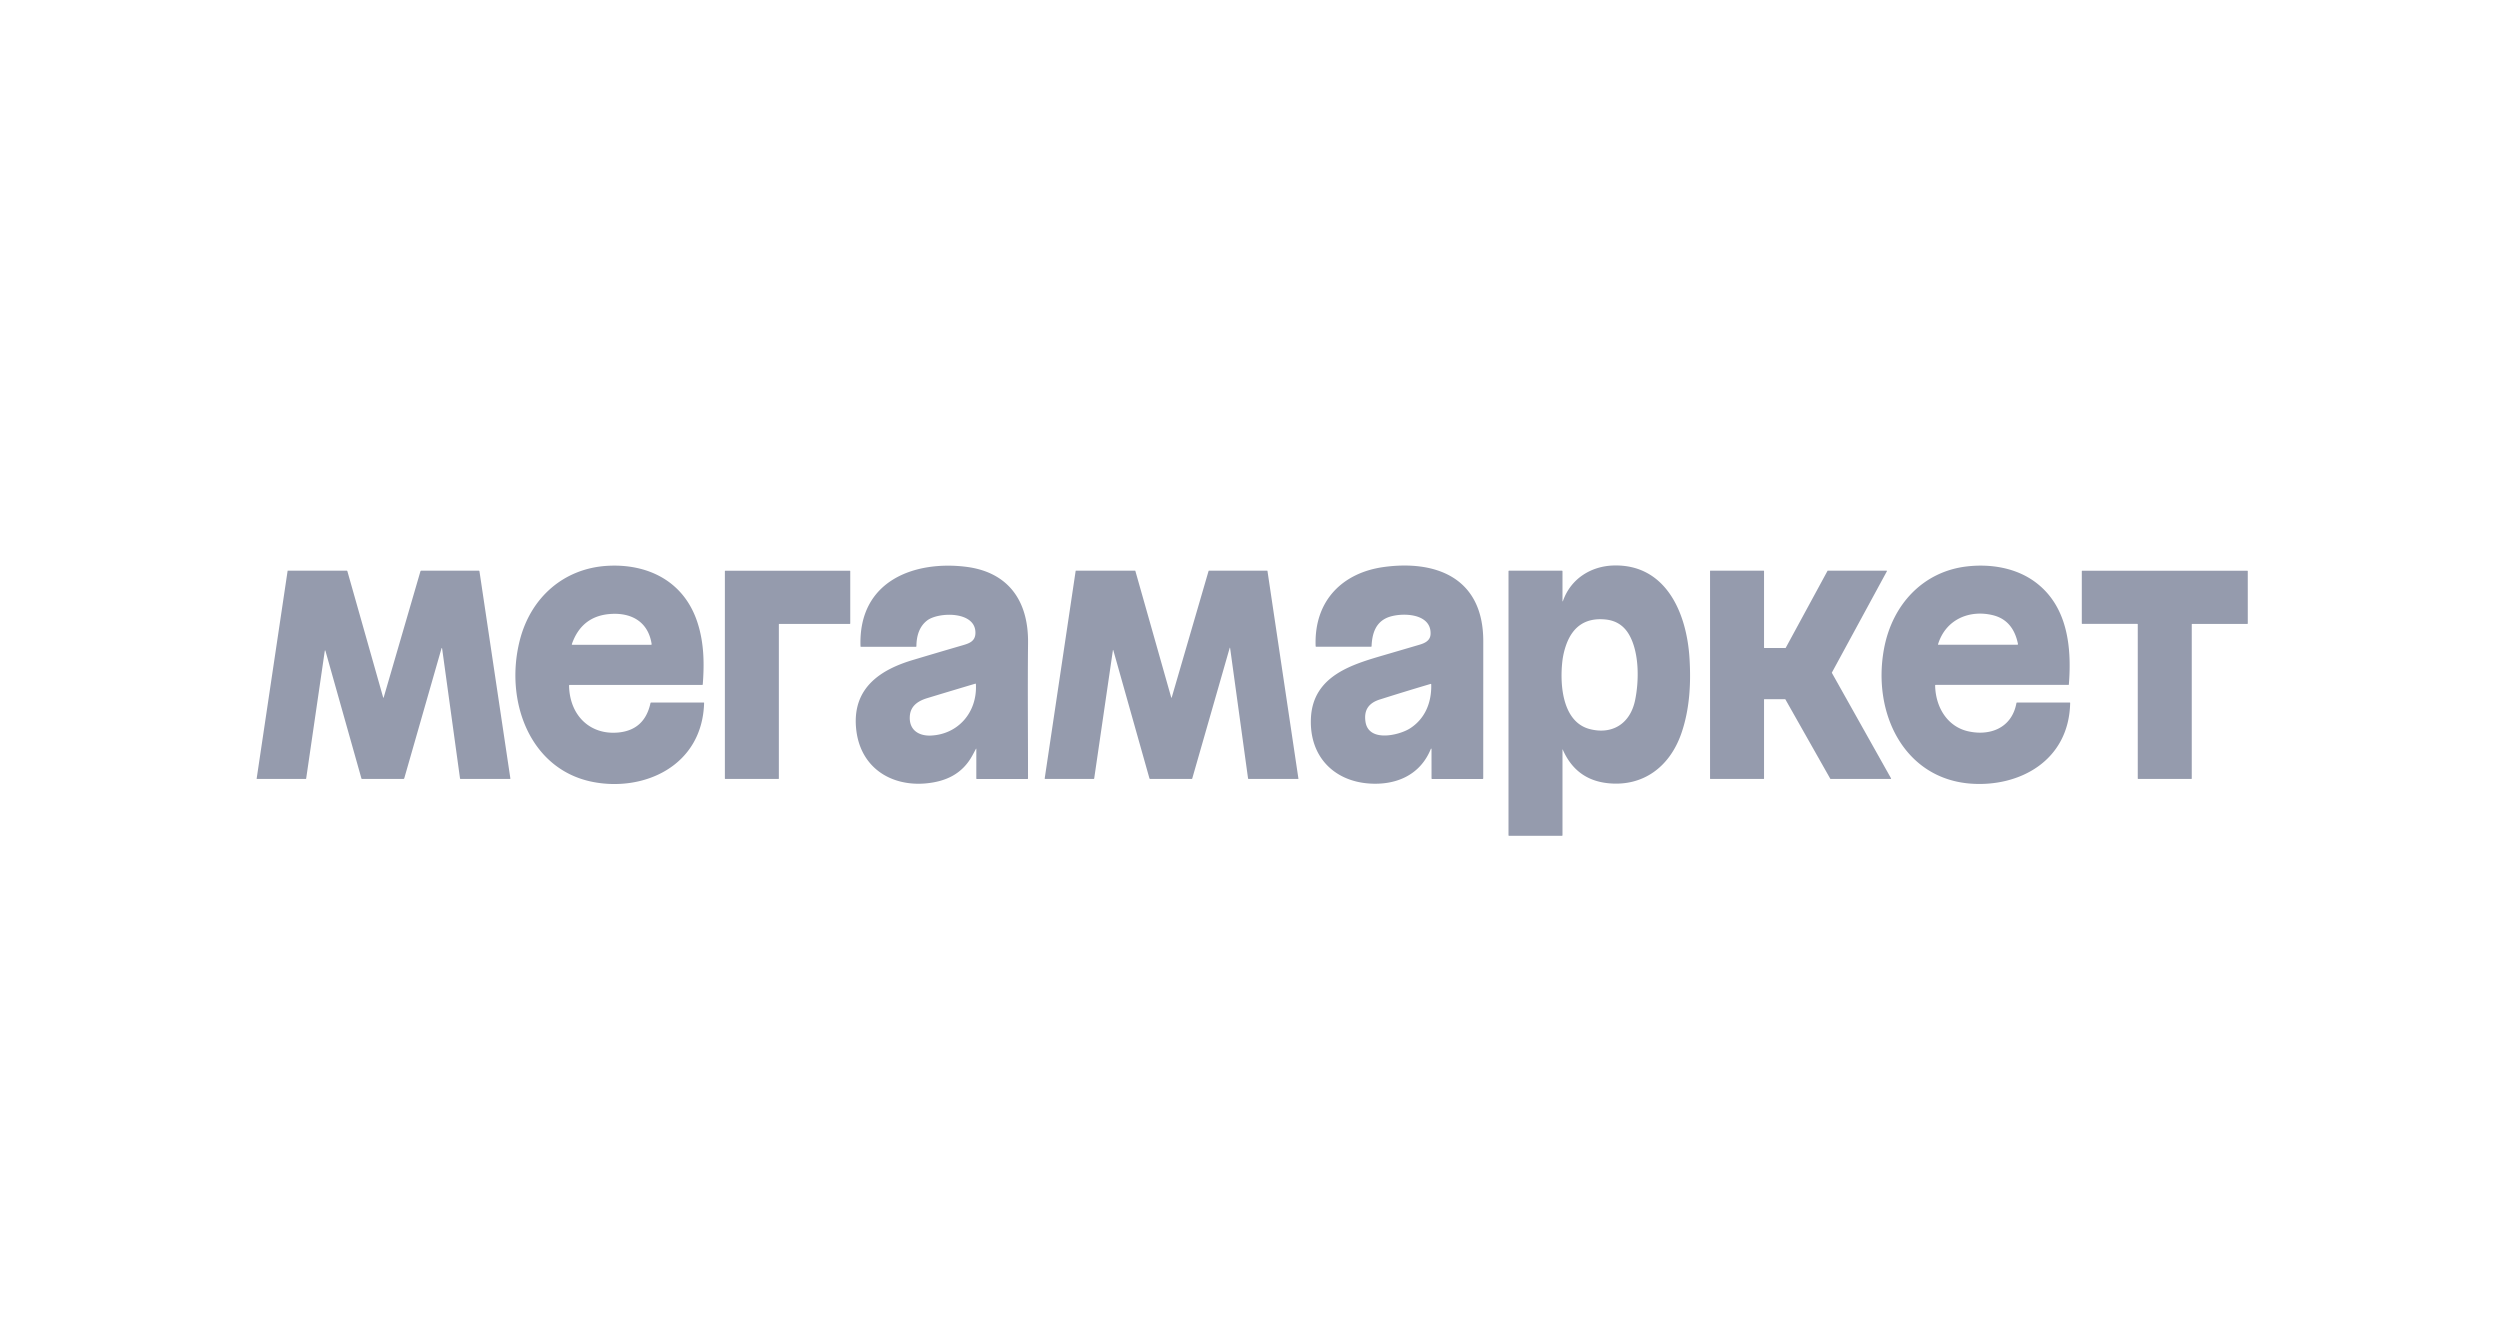 <?xml version="1.0" encoding="utf-8"?><svg width="226" height="120" fill="none" xmlns="http://www.w3.org/2000/svg" viewBox="0 0 226 120"><g fill="#959BAD"><path d="M51.443 61.984c.055 2.715 1.92 4.484 4.47 4.233 1.573-.155 2.535-1.037 2.888-2.645.01-.043.035-.065.076-.065h4.74a.033.033 0 01.024.012.037.037 0 01.01.027c-.16 5.73-5.493 8.07-10.127 7.127-5.648-1.15-7.919-7.327-6.54-12.77 1.005-3.961 4.042-6.513 7.887-6.75 3.608-.221 6.98 1.328 8.203 5.194.572 1.808.6 3.637.456 5.52-.003.032-.02.048-.05.048H51.506c-.042 0-.063.023-.063.07zm3.682-6.477c-1.7.138-2.844 1.045-3.43 2.722a.044.044 0 00.004.039.04.04 0 00.014.014.037.037 0 00.018.005h7.12c.046 0 .065-.024.057-.07-.329-2.107-1.946-2.86-3.783-2.71zM88.208 67.724c-.102.199-.208.395-.316.59-.908 1.648-2.373 2.33-4.162 2.502-3.186.305-6.054-1.438-6.348-5.078-.294-3.634 2.32-5.23 5.133-6.073 1.493-.447 2.988-.889 4.484-1.324.547-.16 1.143-.331 1.178-1.06.101-2.066-3.336-1.971-4.356-1.196-.722.548-.97 1.416-.977 2.324 0 .04-.018.06-.056.06h-4.953c-.029 0-.044-.016-.045-.047-.206-5.996 4.977-7.765 9.57-7.18 3.669.47 5.618 2.934 5.576 6.869-.043 4.08 0 8.168-.004 12.25 0 .04-.02.062-.06.062H88.31a.05.05 0 01-.037-.016.055.055 0 01-.015-.039l.002-2.63c0-.074-.017-.078-.05-.014zm-4.063-1.229c2.428-.102 4.209-2.059 4.077-4.64-.003-.044-.023-.06-.062-.048-1.443.429-2.885.862-4.325 1.3-.78.239-1.52.66-1.587 1.63-.088 1.277.837 1.803 1.897 1.758zM129.408 67.71a.03.03 0 00-.007-.02.027.027 0 00-.017-.012.027.027 0 00-.02.003.03.03 0 00-.014.016c-.989 2.444-3.252 3.314-5.64 3.128-3.108-.242-5.352-2.42-5.203-5.882.166-3.897 3.81-4.897 6.66-5.734 1.044-.305 2.088-.612 3.132-.919.472-.139 1-.356 1.025-.969.082-1.986-2.821-1.963-3.938-1.476-1.025.449-1.347 1.424-1.395 2.56-.003.042-.023.062-.06.062h-4.933c-.042 0-.064-.022-.065-.067-.15-4.178 2.515-6.647 6.175-7.144 4.593-.626 8.981.89 8.98 6.706l-.004 12.386c0 .048-.023.073-.068.073h-4.545c-.04 0-.06-.021-.06-.063l-.003-2.648zm-4.663-4.48c-.961.306-1.47.9-1.305 2.013.281 1.896 3.044 1.223 4.009.614 1.33-.84 1.977-2.286 1.934-3.982-.001-.043-.021-.059-.061-.047-1.531.453-3.056.92-4.577 1.403zM141.249 67.772v7.72c0 .045-.021.067-.062.067h-4.754c-.042 0-.064-.022-.064-.068V51.656c0-.046.022-.069.064-.069l4.754.002c.041 0 .062.022.062.066v2.63c0 .109.018.113.055.01.72-2.014 2.56-3.122 4.57-3.175 4.646-.124 6.607 4.161 6.86 8.435.138 2.304 0 4.617-.746 6.758-1.062 3.043-3.477 4.798-6.582 4.493-1.951-.19-3.328-1.204-4.132-3.04-.017-.038-.025-.036-.025.006zm-.018-7.94c-.234 2.163.045 5.444 2.485 6.077 1.99.515 3.648-.441 4.098-2.615.367-1.777.38-4.317-.545-5.922-.475-.823-1.19-1.28-2.144-1.372-1.754-.169-2.936.598-3.544 2.3a6.728 6.728 0 00-.35 1.533zM174.936 61.976c.044 1.96 1.104 3.704 2.972 4.13 1.966.449 3.952-.273 4.375-2.534.008-.044.033-.066.075-.066h4.74c.03 0 .045.017.045.049-.111 5.236-4.597 7.59-8.938 7.289-6.02-.417-8.957-6.303-7.899-12.143.74-4.082 3.574-7.044 7.508-7.497 2.103-.241 4.408.104 6.179 1.42 2.885 2.145 3.309 5.786 3.032 9.255-.001.023-.014.035-.037.035h-11.995c-.039 0-.058.02-.057.062zm5.205-6.366c-2.105-.506-4.255.378-4.946 2.644-.001.004-.002.008-.001.012a.034.034 0 00.004.01.025.025 0 00.008.007.026.026 0 00.011.003h7.148a.056.056 0 00.046-.024.061.061 0 00.012-.025.092.092 0 00.001-.029c-.294-1.438-1.055-2.304-2.283-2.598zM34.692 63.027l3.312-11.37a.103.103 0 01.035-.051.093.093 0 01.057-.02h5.176c.041 0 .065.022.072.066l2.793 18.716a.044.044 0 01-.023.046.038.038 0 01-.017.003h-4.45c-.037 0-.058-.019-.063-.056l-1.61-11.689c-.016-.124-.042-.126-.077-.006L36.55 70.342c-.014.05-.045.075-.095.075h-3.721c-.032 0-.053-.016-.063-.05l-3.237-11.48c-.035-.127-.063-.125-.082.007l-1.674 11.484a.045.045 0 01-.015.028.043.043 0 01-.028.011h-4.412c-.004 0-.007 0-.01-.002a.024.024 0 01-.007-.006.028.028 0 01-.005-.02L26 51.609c.002-.015.01-.023.026-.023h5.307c.016 0 .031.006.044.016a.08.08 0 01.027.04l3.227 11.385c.02.07.04.07.06 0zM70.409 56.442v13.934c0 .01-.004.021-.012.029a.038.038 0 01-.027.012h-4.802a.038.038 0 01-.027-.012.042.042 0 01-.012-.03v-18.74l.003-.016a.044.044 0 01.009-.013.037.037 0 01.027-.012h11.256c.005 0 .01 0 .015.003a.04.04 0 01.021.022c.002.005.003.01.003.016v4.725c0 .005 0 .01-.003.015a.04.04 0 01-.021.022.037.037 0 01-.015.004h-6.376c-.01 0-.02.004-.028.012a.042.042 0 00-.011.03zM105.871 63.027c.02.07.04.07.06 0l3.319-11.393c.01-.032.03-.048.061-.048h5.232c.009 0 .017.003.023.009a.04.04 0 01.013.023l2.799 18.773v.01a.027.027 0 01-.005.009l-.006.005a.02.02 0 01-.009.002h-4.476c-.034 0-.054-.017-.059-.053l-1.617-11.753c-.012-.083-.029-.084-.052-.003l-3.377 11.773a.048.048 0 01-.018.026.044.044 0 01-.028.01h-3.748a.074.074 0 01-.047-.016.084.084 0 01-.029-.044l-3.255-11.542c-.022-.08-.039-.078-.051.003l-1.684 11.544c-.005.037-.026.055-.061.055h-4.37a.042.042 0 01-.02-.004.046.046 0 01-.023-.03.052.052 0 01-.001-.02l2.795-18.735c.004-.028.019-.042.045-.042h5.31c.024 0 .04.013.048.039l3.231 11.402z"/><path d="M159.469 63.244v7.134l-.003.015a.052.052 0 01-.008.013.055.055 0 01-.012.008.033.033 0 01-.014.003h-4.808a.041.041 0 01-.014-.003.035.035 0 01-.011-.008.033.033 0 01-.008-.013.038.038 0 01-.003-.015V51.625l.003-.015a.033.033 0 01.008-.013.034.034 0 01.011-.008.04.04 0 01.014-.003h4.808c.005 0 .01 0 .014.003a.055.055 0 01.012.008.052.052 0 01.008.013l.003.015v6.918c0 .01.003.02.01.027a.036.036 0 00.026.012h1.894a.036.036 0 00.019-.006.041.041 0 00.013-.014l3.776-6.956a.035.035 0 01.014-.015.033.033 0 01.018-.005l5.303.001a.04.04 0 01.018.006.04.04 0 01.018.033.042.042 0 01-.005.019l-4.968 9.15a.035.035 0 00-.005.02c0 .007.001.014.005.02l5.344 9.523a.043.043 0 01.005.02.044.044 0 01-.005.02.033.033 0 01-.013.014.033.033 0 01-.018.005h-5.428a.036.036 0 01-.019-.005.053.053 0 01-.014-.014l-4.058-7.174a.035.035 0 00-.014-.014.033.033 0 00-.018-.005h-1.862a.036.036 0 00-.026.011.039.039 0 00-.01.028zM193.215 56.4h-4.98a.038.038 0 01-.028-.012.046.046 0 01-.012-.03v-4.722l.003-.016a.039.039 0 01.009-.014.04.04 0 01.013-.009.037.037 0 01.015-.003h14.924c.005 0 .01 0 .015.003a.04.04 0 01.013.01.039.039 0 01.009.013c.002.005.003.01.003.016l.001 4.722a.042.042 0 01-.012.03.038.038 0 01-.028.013h-4.985a.037.037 0 00-.028.012.042.042 0 00-.012.03v13.931a.045.045 0 01-.003.017.04.04 0 01-.009.013.034.034 0 01-.013.01.035.035 0 01-.015.003h-4.801a.039.039 0 01-.028-.013.04.04 0 01-.009-.013.045.045 0 01-.003-.017v-13.93a.045.045 0 00-.011-.03.04.04 0 00-.028-.013z"/></g></svg>